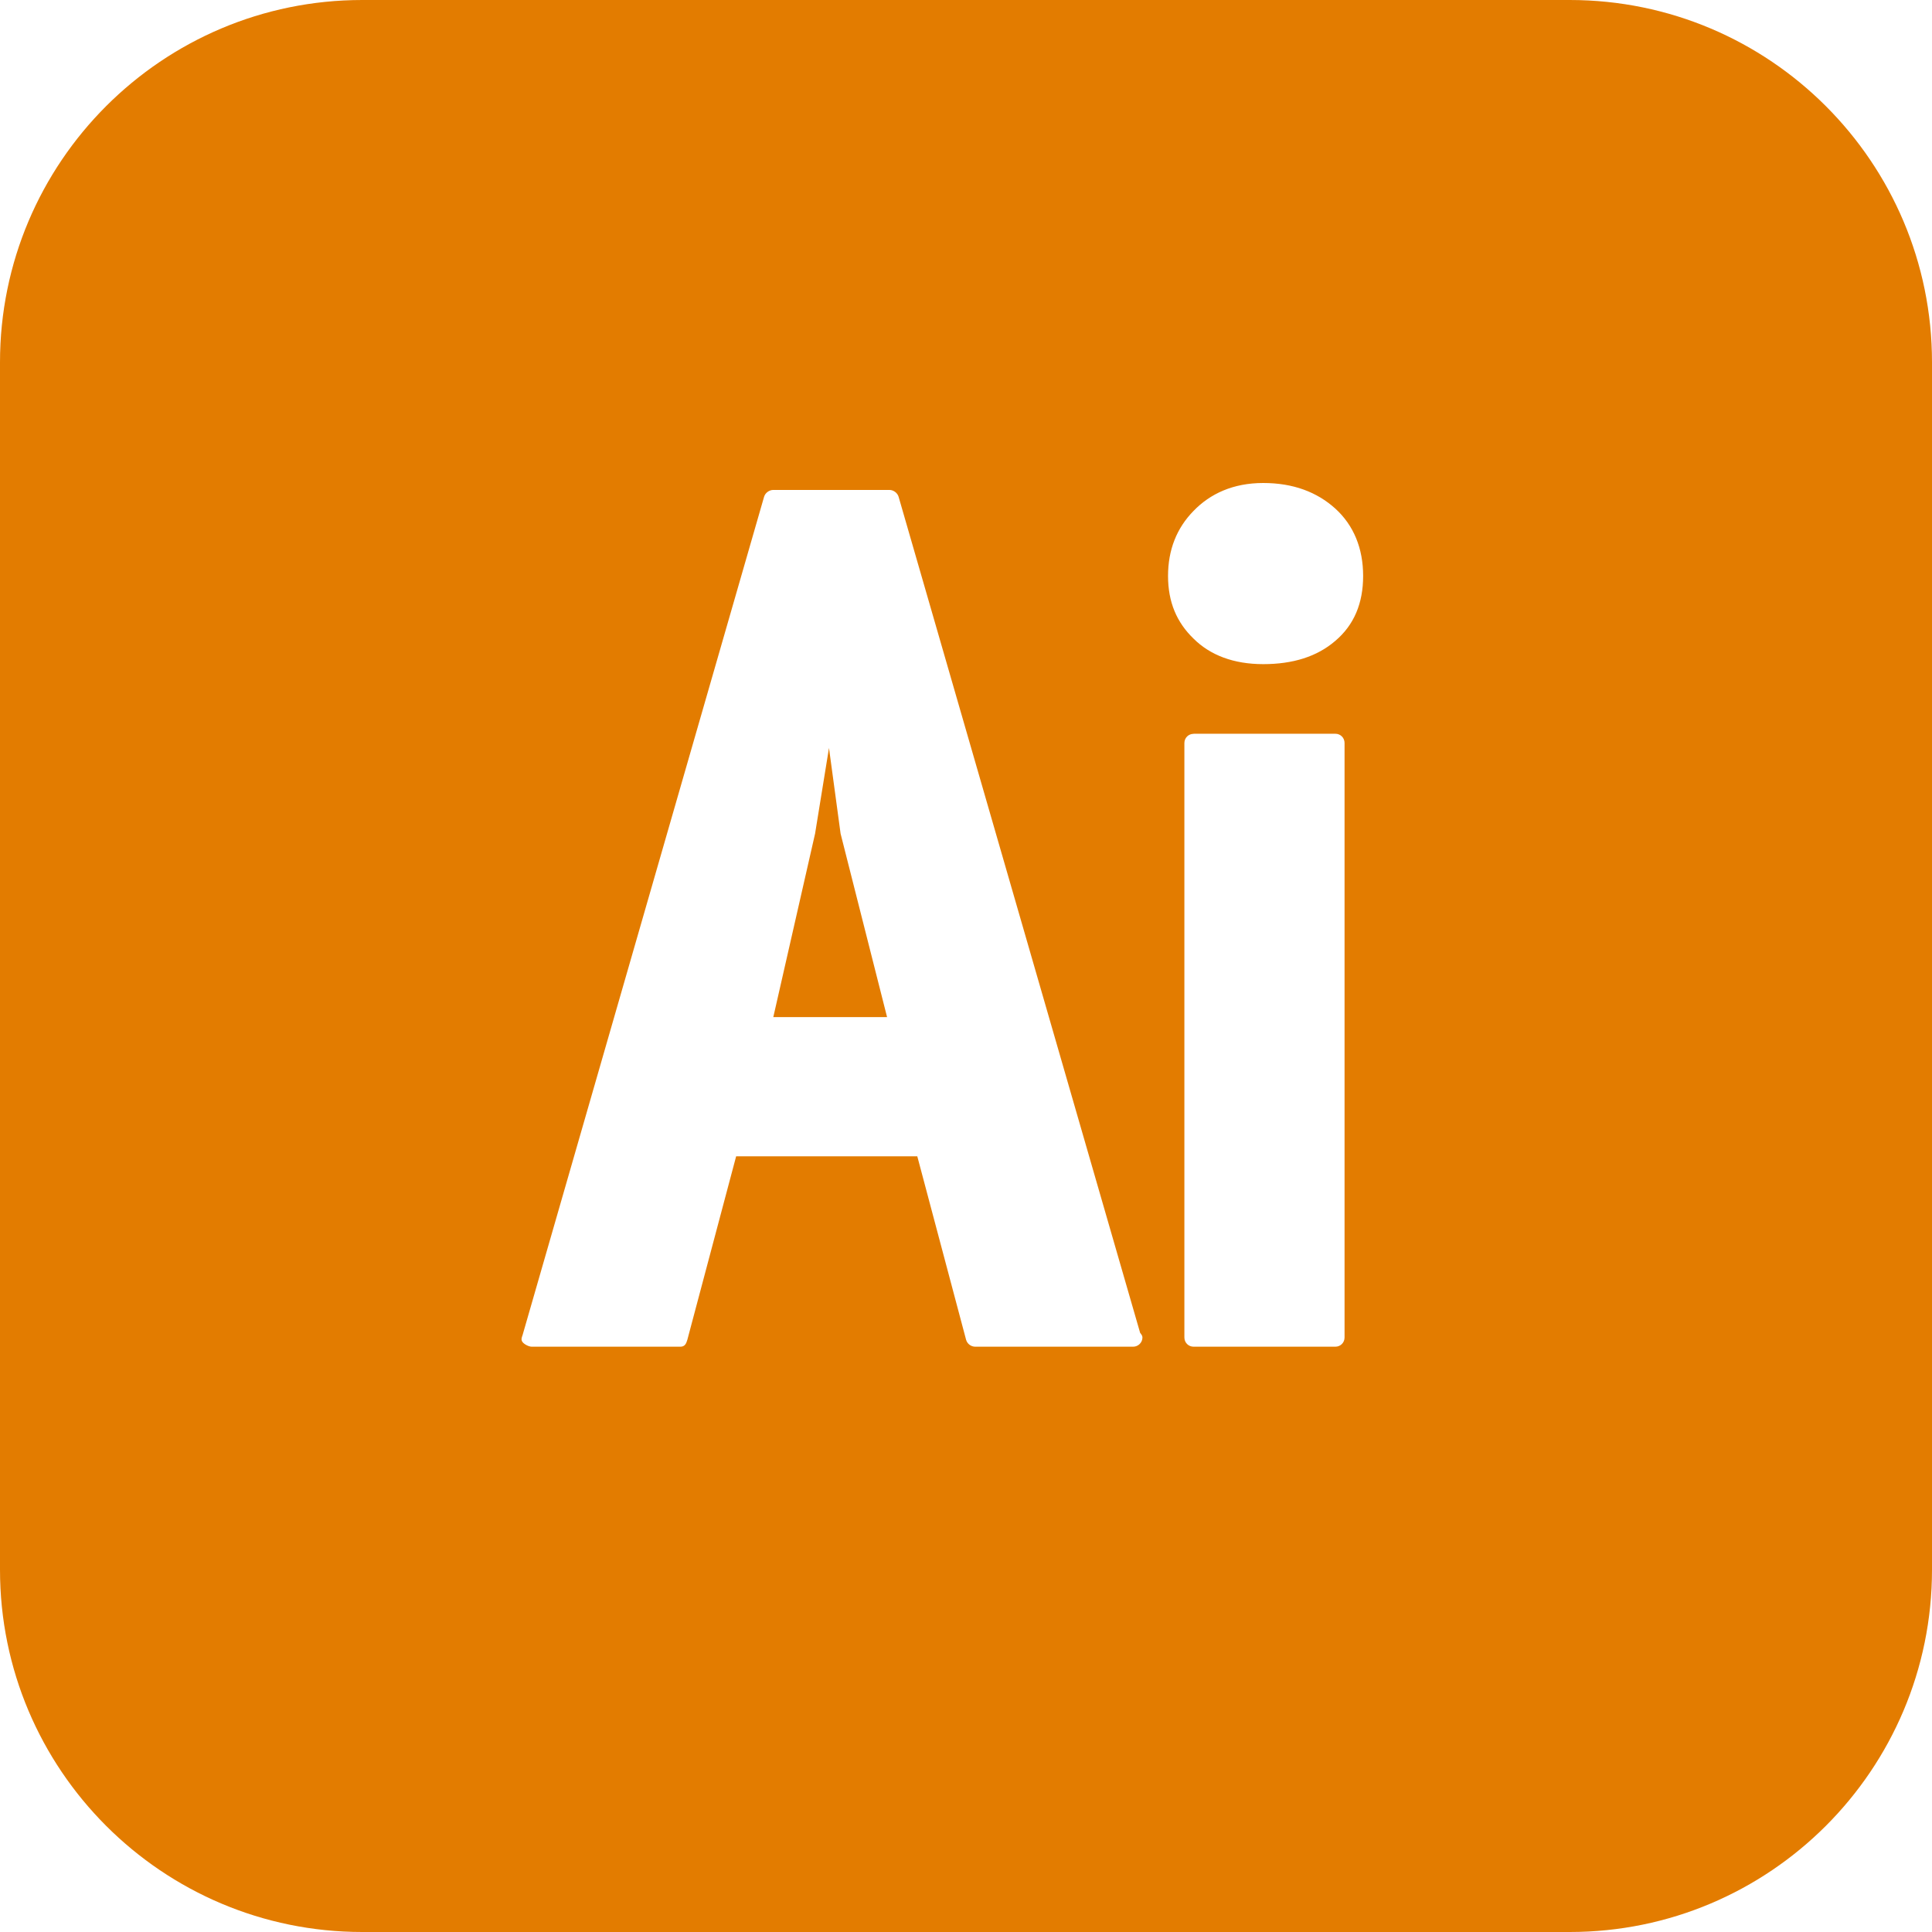 <?xml version="1.0" encoding="UTF-8"?><svg id="Laag_1" xmlns="http://www.w3.org/2000/svg" viewBox="0 0 234 234"><defs><style>.cls-1{fill:#e37c00;}</style></defs><path class="cls-1" d="M43.88,0C19.65,0,0,19.65,0,43.88V190.12c0,24.22,19.65,43.88,43.88,43.88H190.12c24.22,0,43.88-19.65,43.88-43.88V43.88c0-24.22-19.65-43.88-43.88-43.88H43.88Zm109.12,58.5c3.62,0,6.5,1.09,8.72,3.09,2.25,2.04,3.38,4.85,3.38,8.16s-1.09,5.94-3.38,7.88c-2.21,1.9-5.13,2.81-8.72,2.81s-6.43-1.09-8.44-3.09c-2.04-1.97-3.09-4.43-3.09-7.59s1.05-5.8,3.09-7.88c2-2.07,4.78-3.38,8.44-3.38Zm-59.34,.84h14.06c.49,0,.98,.35,1.12,.84l29.25,101.25c.14,.18,.28,.35,.28,.56,0,.63-.53,1.12-1.12,1.12h-19.12c-.53,0-.98-.35-1.12-.84l-5.91-22.22h-21.94l-5.91,22.22c-.14,.49-.32,.84-.84,.84h-18c-.35,0-.91-.28-1.12-.56-.21-.28-.11-.53,0-.84l29.25-101.53c.14-.49,.63-.84,1.12-.84Zm50.91,29.53h17.16c.63,0,1.12,.49,1.12,1.12v72c0,.63-.49,1.12-1.12,1.12h-17.16c-.63,0-1.12-.49-1.12-1.12V90c0-.63,.49-1.12,1.12-1.12Zm-44.16,1.69l-1.69,10.41-5.06,22.22h13.78l-5.63-22.22-1.41-10.41Z"/></svg>